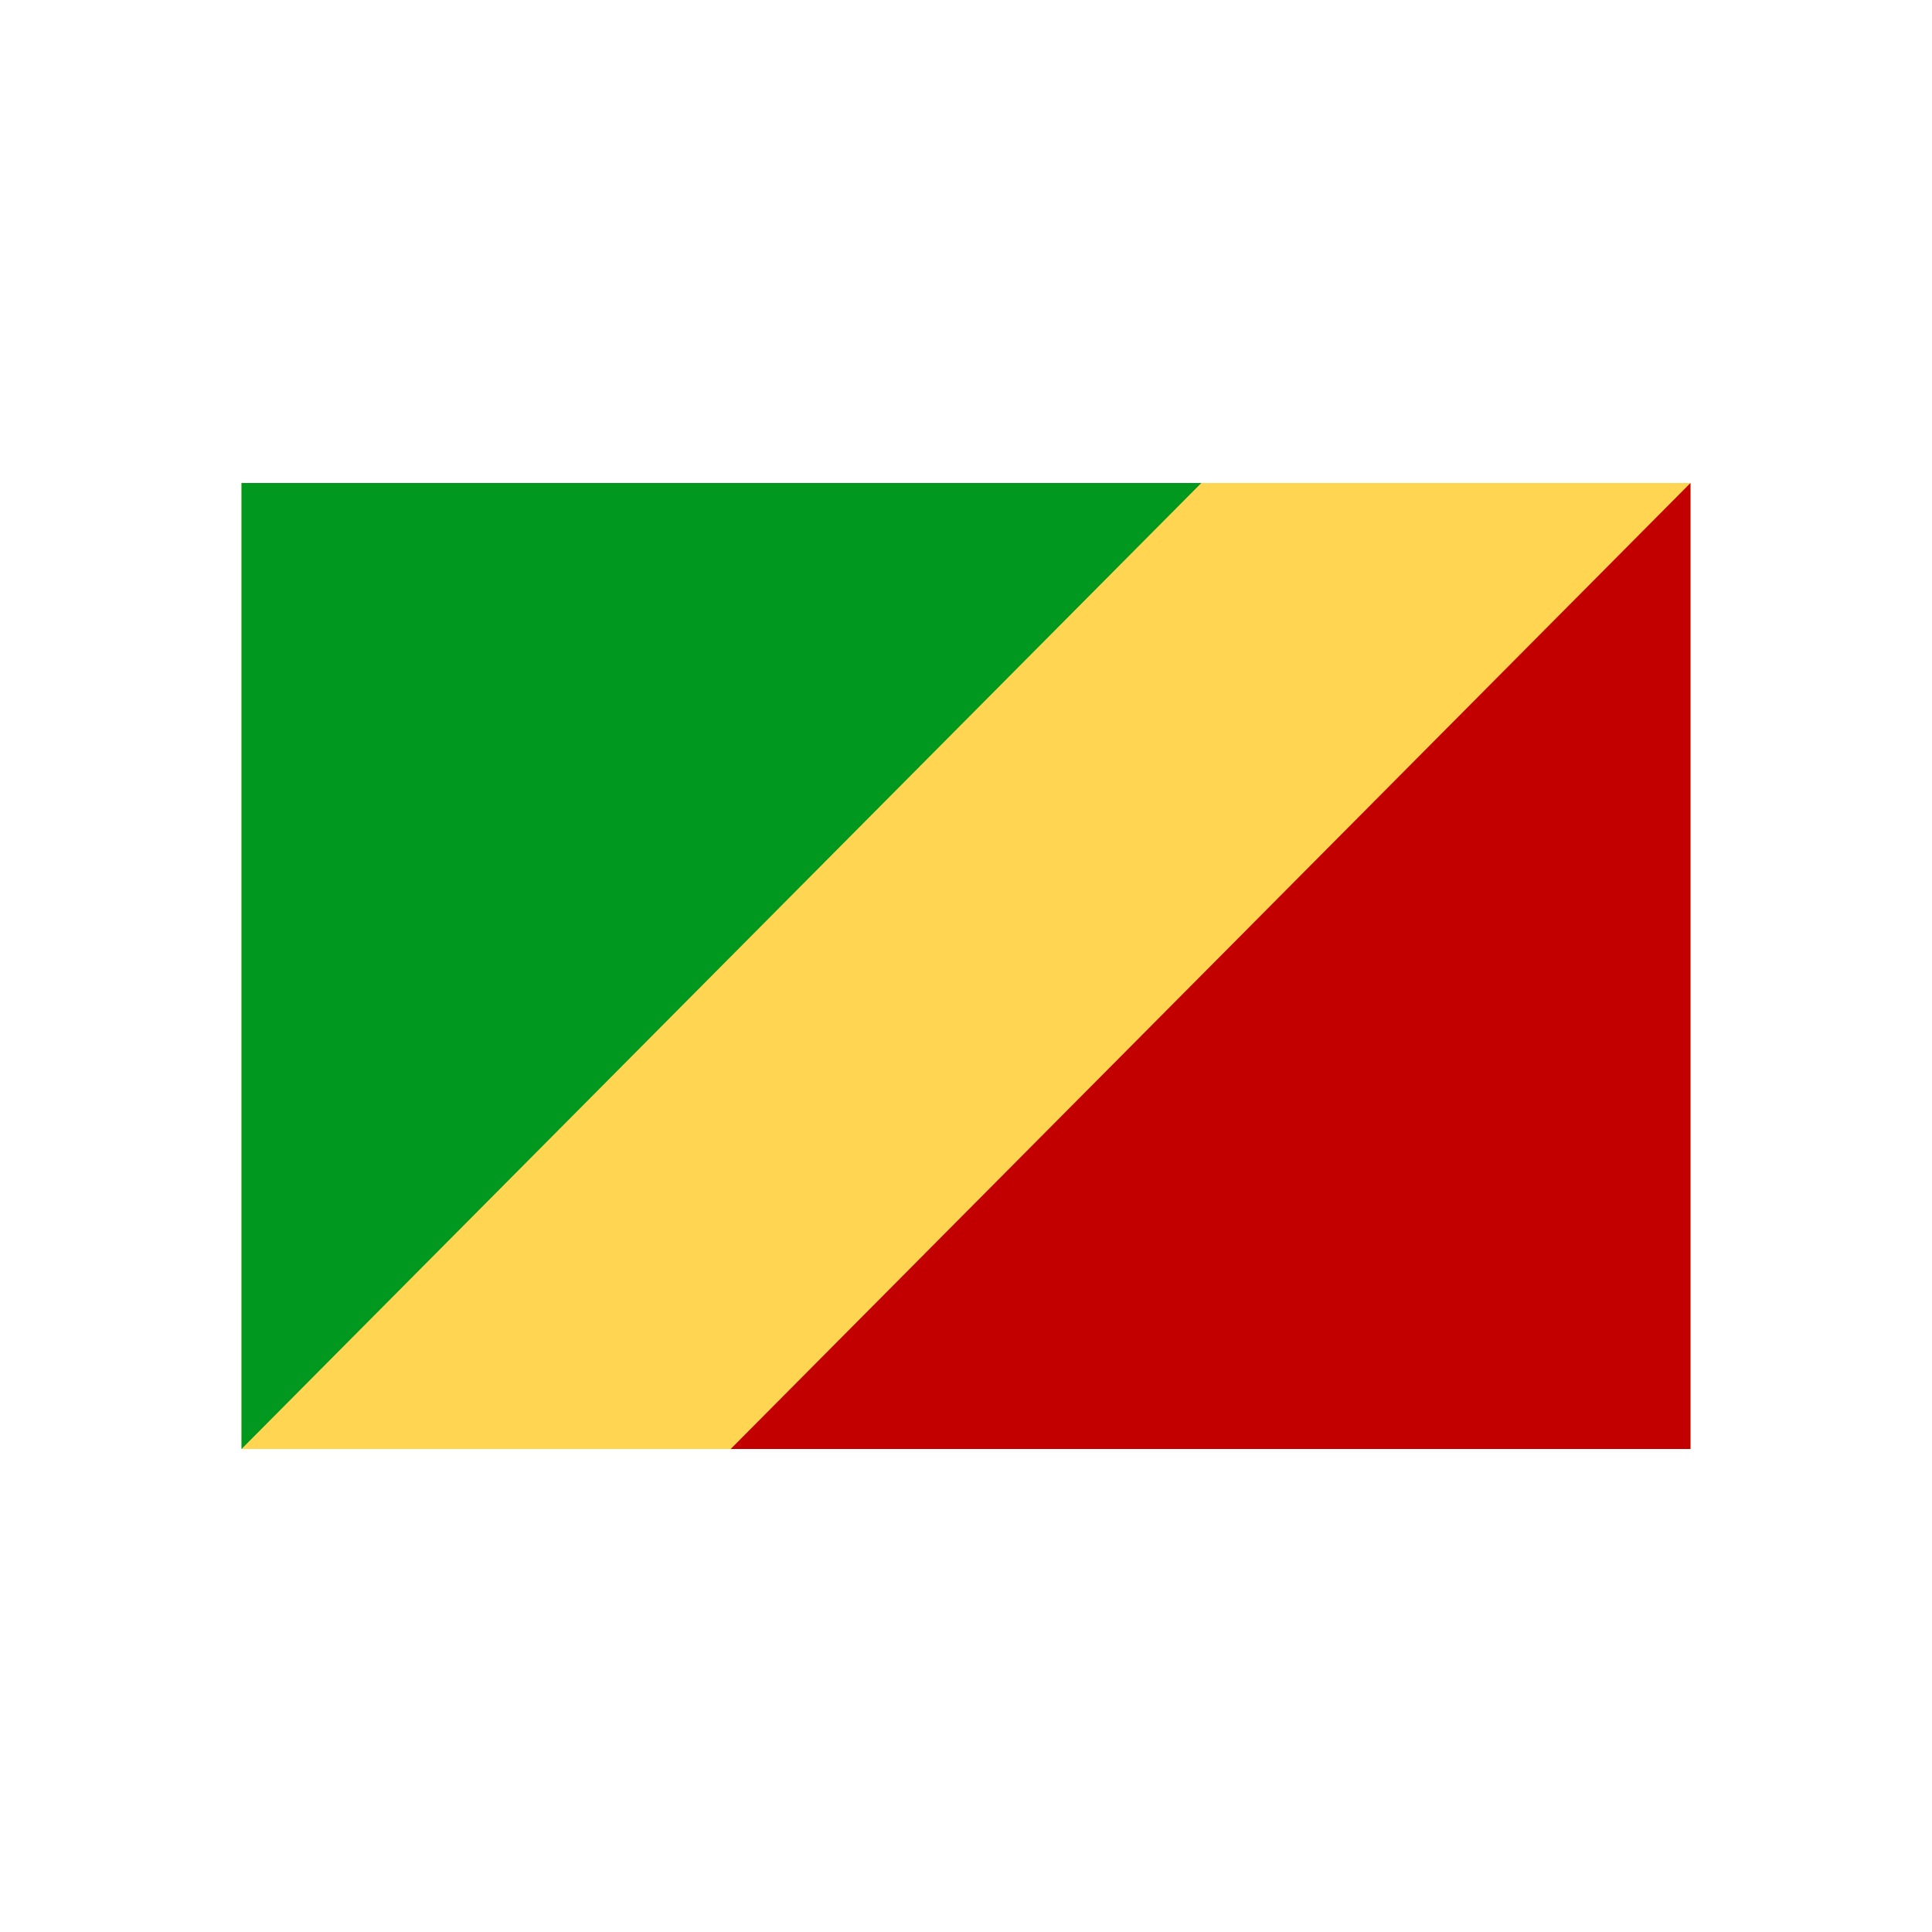 <?xml version="1.0" encoding="UTF-8" standalone="no"?><!DOCTYPE svg PUBLIC "-//W3C//DTD SVG 1.1//EN" "http://www.w3.org/Graphics/SVG/1.1/DTD/svg11.dtd"><svg width="100%" height="100%" viewBox="0 0 200 200" version="1.1" xmlns="http://www.w3.org/2000/svg" xmlns:xlink="http://www.w3.org/1999/xlink" xml:space="preserve" xmlns:serif="http://www.serif.com/" style="fill-rule:evenodd;clip-rule:evenodd;stroke-linejoin:round;stroke-miterlimit:2;"><rect x="25" y="50" width="150" height="100" style="fill:#ffd551;"/><path d="M124.362,50l-99.362,0l-0,100l99.362,-100Z" style="fill:#00981e;"/><path d="M75.638,150l99.362,-0l-0,-100l-99.362,100Z" style="fill:#c30000;"/></svg>
